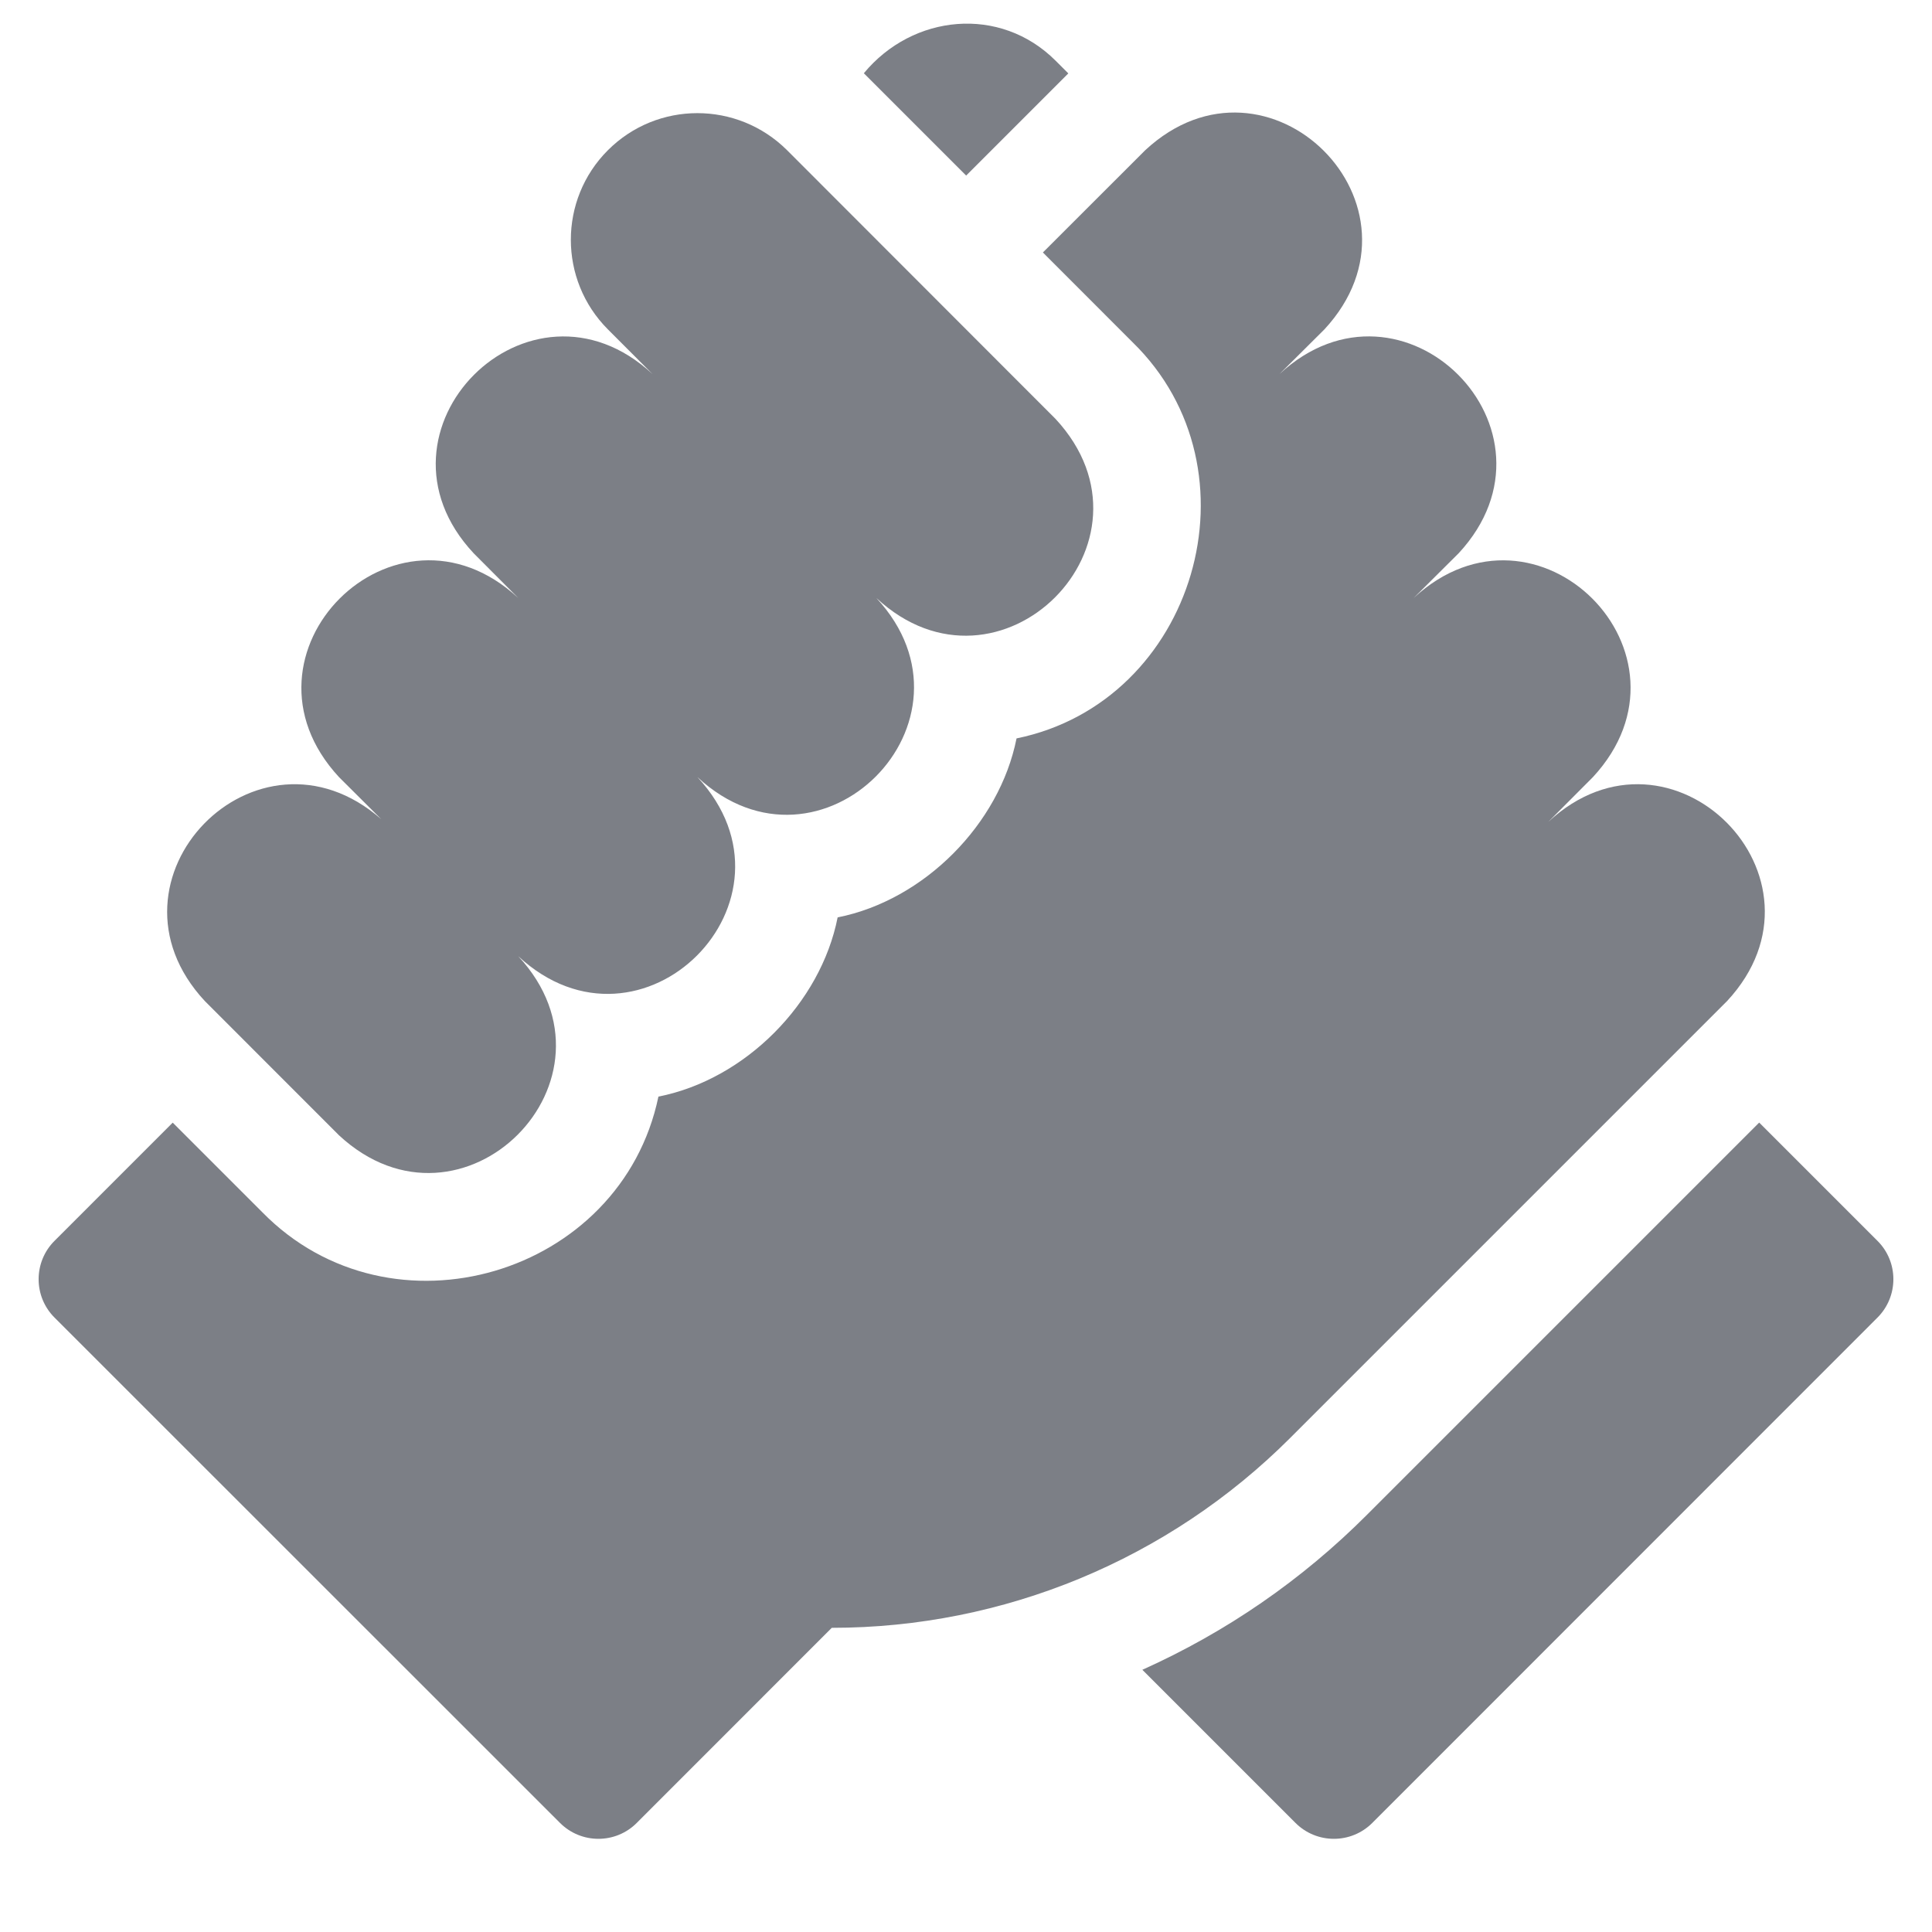 <svg width="25" height="25" viewBox="0 0 25 25" fill="none" xmlns="http://www.w3.org/2000/svg">
<g id="Layer_1" clip-path="url(#clip0_405_8054)">
<g id="Group">
<path id="Vector" d="M13.824 0.95L13.659 0.785C12.943 0.069 11.811 0.182 11.178 0.948L12.502 2.272L13.824 0.95Z" fill="#7C7F86"/>
<path id="Vector_2" d="M24.294 16.056L22.764 14.526C21.719 15.572 19.463 17.828 17.689 19.601C16.845 20.446 15.868 21.119 14.782 21.607L16.763 23.588C17.038 23.863 17.483 23.863 17.758 23.588L24.294 17.05C24.569 16.775 24.569 16.33 24.294 16.056Z" fill="#7C7F86"/>
<path id="Vector_3" d="M22.349 12.953C23.826 11.361 21.625 9.158 20.035 10.635L20.612 10.056C22.089 8.463 19.889 6.261 18.293 7.738L18.875 7.159C20.353 5.564 18.148 3.363 16.556 4.841L17.138 4.262C18.616 2.666 16.409 0.467 14.819 1.944L13.495 3.267L14.654 4.427C16.352 6.08 15.469 9.082 13.154 9.555C12.934 10.662 11.961 11.648 10.839 11.871C10.62 12.981 9.645 13.968 8.52 14.19C8.038 16.505 5.063 17.39 3.393 15.685C3.393 15.685 2.235 14.527 2.235 14.527L0.706 16.056C0.431 16.33 0.431 16.776 0.706 17.05L7.246 23.588C7.521 23.863 7.966 23.863 8.24 23.588L10.763 21.064C12.988 21.064 15.122 20.18 16.695 18.607C19.084 16.219 22.349 12.953 22.349 12.953Z" fill="#7C7F86"/>
<path id="Vector_4" d="M4.387 14.691C5.981 16.169 8.184 13.966 6.706 12.373C8.3 13.851 10.503 11.649 9.025 10.056C10.618 11.534 12.816 9.328 11.34 7.738C12.932 9.216 15.137 7.015 13.659 5.421L10.185 1.944C9.542 1.304 8.505 1.304 7.866 1.944C7.227 2.583 7.227 3.622 7.866 4.262L8.444 4.841C6.853 3.362 4.645 5.572 6.129 7.159L6.706 7.738C5.113 6.26 2.91 8.463 4.387 10.056L4.934 10.601C3.325 9.19 1.19 11.383 2.65 12.953C2.65 12.953 4.387 14.691 4.387 14.691Z" fill="#7C7F86"/>
</g>
</g>
<defs>
<clipPath id="clip0_405_8054">
<rect width="24" height="24" fill="white" transform="translate(0.5 0.05)"/>
</clipPath>
</defs>
</svg>
